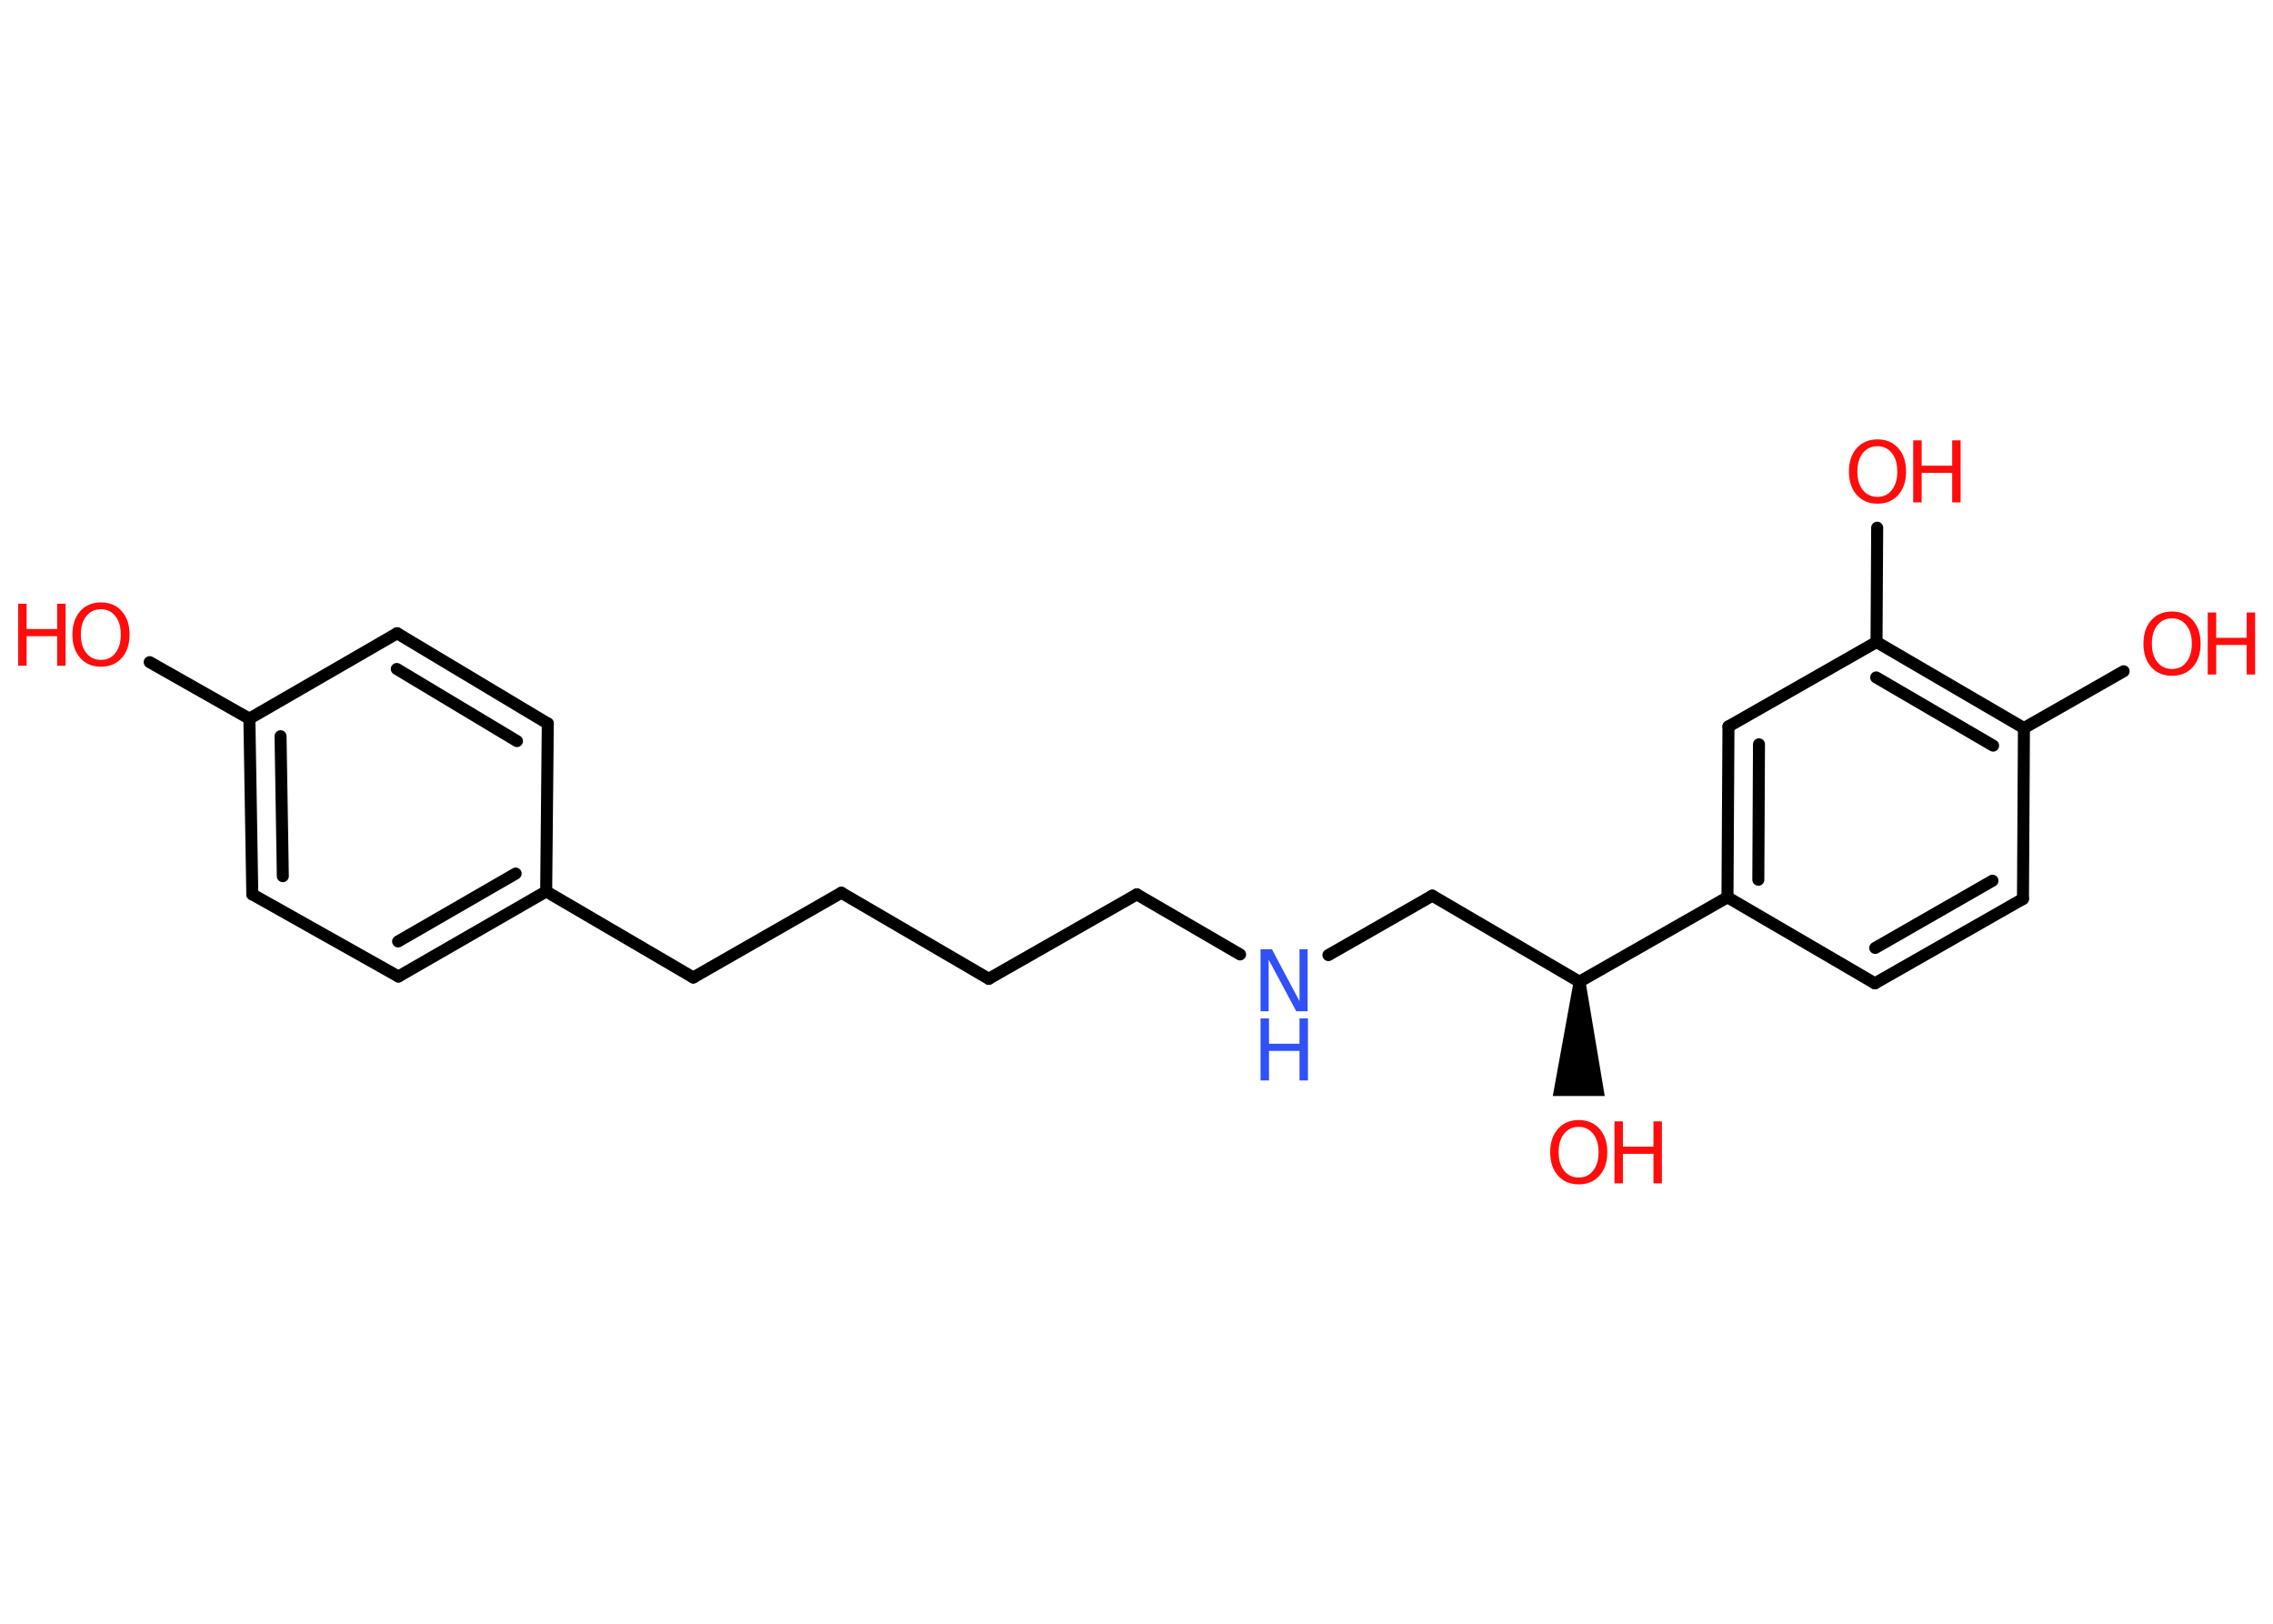 <?xml version='1.0' encoding='UTF-8'?>
<!DOCTYPE svg PUBLIC "-//W3C//DTD SVG 1.1//EN" "http://www.w3.org/Graphics/SVG/1.1/DTD/svg11.dtd">
<svg version='1.2' xmlns='http://www.w3.org/2000/svg' xmlns:xlink='http://www.w3.org/1999/xlink' width='70.0mm' height='50.0mm' viewBox='0 0 70.0 50.0'>
  <desc>Generated by the Chemistry Development Kit (http://github.com/cdk)</desc>
  <g stroke-linecap='round' stroke-linejoin='round' stroke='#000000' stroke-width='.37' fill='#FF0D0D'>
    <rect x='.0' y='.0' width='70.0' height='50.0' fill='#FFFFFF' stroke='none'/>
    <g id='mol1' class='mol'>
      <path id='mol1bnd1' class='bond' d='M48.83 30.23h-.37l-.64 3.52h.8h.8z' stroke='none' fill='#000000'/>
      <line id='mol1bnd2' class='bond' x1='48.64' y1='30.23' x2='44.11' y2='27.58'/>
      <line id='mol1bnd3' class='bond' x1='44.11' y1='27.58' x2='40.91' y2='29.41'/>
      <line id='mol1bnd4' class='bond' x1='38.19' y1='29.39' x2='35.01' y2='27.54'/>
      <line id='mol1bnd5' class='bond' x1='35.01' y1='27.54' x2='30.45' y2='30.14'/>
      <line id='mol1bnd6' class='bond' x1='30.45' y1='30.14' x2='25.91' y2='27.49'/>
      <line id='mol1bnd7' class='bond' x1='25.91' y1='27.49' x2='21.35' y2='30.1'/>
      <line id='mol1bnd8' class='bond' x1='21.35' y1='30.1' x2='16.82' y2='27.45'/>
      <g id='mol1bnd9' class='bond'>
        <line x1='12.27' y1='30.07' x2='16.82' y2='27.45'/>
        <line x1='12.26' y1='28.99' x2='15.88' y2='26.9'/>
      </g>
      <line id='mol1bnd10' class='bond' x1='12.27' y1='30.07' x2='7.77' y2='27.54'/>
      <g id='mol1bnd11' class='bond'>
        <line x1='7.68' y1='22.13' x2='7.77' y2='27.54'/>
        <line x1='8.64' y1='22.67' x2='8.71' y2='26.98'/>
      </g>
      <line id='mol1bnd12' class='bond' x1='7.68' y1='22.13' x2='4.61' y2='20.39'/>
      <line id='mol1bnd13' class='bond' x1='7.68' y1='22.13' x2='12.23' y2='19.5'/>
      <g id='mol1bnd14' class='bond'>
        <line x1='16.87' y1='22.28' x2='12.23' y2='19.5'/>
        <line x1='15.92' y1='22.82' x2='12.22' y2='20.6'/>
      </g>
      <line id='mol1bnd15' class='bond' x1='16.82' y1='27.45' x2='16.87' y2='22.28'/>
      <line id='mol1bnd16' class='bond' x1='48.64' y1='30.23' x2='53.2' y2='27.63'/>
      <g id='mol1bnd17' class='bond'>
        <line x1='53.23' y1='22.37' x2='53.2' y2='27.63'/>
        <line x1='54.17' y1='22.92' x2='54.15' y2='27.09'/>
      </g>
      <line id='mol1bnd18' class='bond' x1='53.23' y1='22.37' x2='57.79' y2='19.77'/>
      <line id='mol1bnd19' class='bond' x1='57.79' y1='19.77' x2='57.81' y2='16.25'/>
      <g id='mol1bnd20' class='bond'>
        <line x1='62.33' y1='22.42' x2='57.79' y2='19.77'/>
        <line x1='61.38' y1='22.96' x2='57.78' y2='20.86'/>
      </g>
      <line id='mol1bnd21' class='bond' x1='62.33' y1='22.42' x2='65.4' y2='20.67'/>
      <line id='mol1bnd22' class='bond' x1='62.33' y1='22.42' x2='62.3' y2='27.68'/>
      <g id='mol1bnd23' class='bond'>
        <line x1='57.74' y1='30.28' x2='62.3' y2='27.68'/>
        <line x1='57.75' y1='29.19' x2='61.36' y2='27.12'/>
      </g>
      <line id='mol1bnd24' class='bond' x1='53.2' y1='27.63' x2='57.74' y2='30.28'/>
      <g id='mol1atm1' class='atom'>
        <path d='M48.62 34.7q-.28 .0 -.45 .21q-.17 .21 -.17 .57q.0 .36 .17 .57q.17 .21 .45 .21q.28 .0 .44 -.21q.17 -.21 .17 -.57q.0 -.36 -.17 -.57q-.17 -.21 -.44 -.21zM48.62 34.49q.4 .0 .64 .27q.24 .27 .24 .72q.0 .45 -.24 .72q-.24 .27 -.64 .27q-.4 .0 -.64 -.27q-.24 -.27 -.24 -.72q.0 -.45 .24 -.72q.24 -.27 .64 -.27z' stroke='none'/>
        <path d='M49.72 34.53h.26v.78h.94v-.78h.26v1.91h-.26v-.91h-.94v.91h-.26v-1.91z' stroke='none'/>
      </g>
      <g id='mol1atm4' class='atom'>
        <path d='M38.82 29.23h.35l.85 1.6v-1.6h.25v1.91h-.35l-.85 -1.59v1.59h-.25v-1.91z' stroke='none' fill='#3050F8'/>
        <path d='M38.82 31.36h.26v.78h.94v-.78h.26v1.91h-.26v-.91h-.94v.91h-.26v-1.91z' stroke='none' fill='#3050F8'/>
      </g>
      <g id='mol1atm13' class='atom'>
        <path d='M3.11 18.76q-.28 .0 -.45 .21q-.17 .21 -.17 .57q.0 .36 .17 .57q.17 .21 .45 .21q.28 .0 .44 -.21q.17 -.21 .17 -.57q.0 -.36 -.17 -.57q-.17 -.21 -.44 -.21zM3.11 18.55q.4 .0 .64 .27q.24 .27 .24 .72q.0 .45 -.24 .72q-.24 .27 -.64 .27q-.4 .0 -.64 -.27q-.24 -.27 -.24 -.72q.0 -.45 .24 -.72q.24 -.27 .64 -.27z' stroke='none'/>
        <path d='M.56 18.59h.26v.78h.94v-.78h.26v1.91h-.26v-.91h-.94v.91h-.26v-1.91z' stroke='none'/>
      </g>
      <g id='mol1atm19' class='atom'>
        <path d='M57.82 13.74q-.28 .0 -.45 .21q-.17 .21 -.17 .57q.0 .36 .17 .57q.17 .21 .45 .21q.28 .0 .44 -.21q.17 -.21 .17 -.57q.0 -.36 -.17 -.57q-.17 -.21 -.44 -.21zM57.82 13.53q.4 .0 .64 .27q.24 .27 .24 .72q.0 .45 -.24 .72q-.24 .27 -.64 .27q-.4 .0 -.64 -.27q-.24 -.27 -.24 -.72q.0 -.45 .24 -.72q.24 -.27 .64 -.27z' stroke='none'/>
        <path d='M58.92 13.56h.26v.78h.94v-.78h.26v1.91h-.26v-.91h-.94v.91h-.26v-1.91z' stroke='none'/>
      </g>
      <g id='mol1atm21' class='atom'>
        <path d='M66.89 19.04q-.28 .0 -.45 .21q-.17 .21 -.17 .57q.0 .36 .17 .57q.17 .21 .45 .21q.28 .0 .44 -.21q.17 -.21 .17 -.57q.0 -.36 -.17 -.57q-.17 -.21 -.44 -.21zM66.89 18.83q.4 .0 .64 .27q.24 .27 .24 .72q.0 .45 -.24 .72q-.24 .27 -.64 .27q-.4 .0 -.64 -.27q-.24 -.27 -.24 -.72q.0 -.45 .24 -.72q.24 -.27 .64 -.27z' stroke='none'/>
        <path d='M67.99 18.86h.26v.78h.94v-.78h.26v1.91h-.26v-.91h-.94v.91h-.26v-1.91z' stroke='none'/>
      </g>
    </g>
  </g>
</svg>
